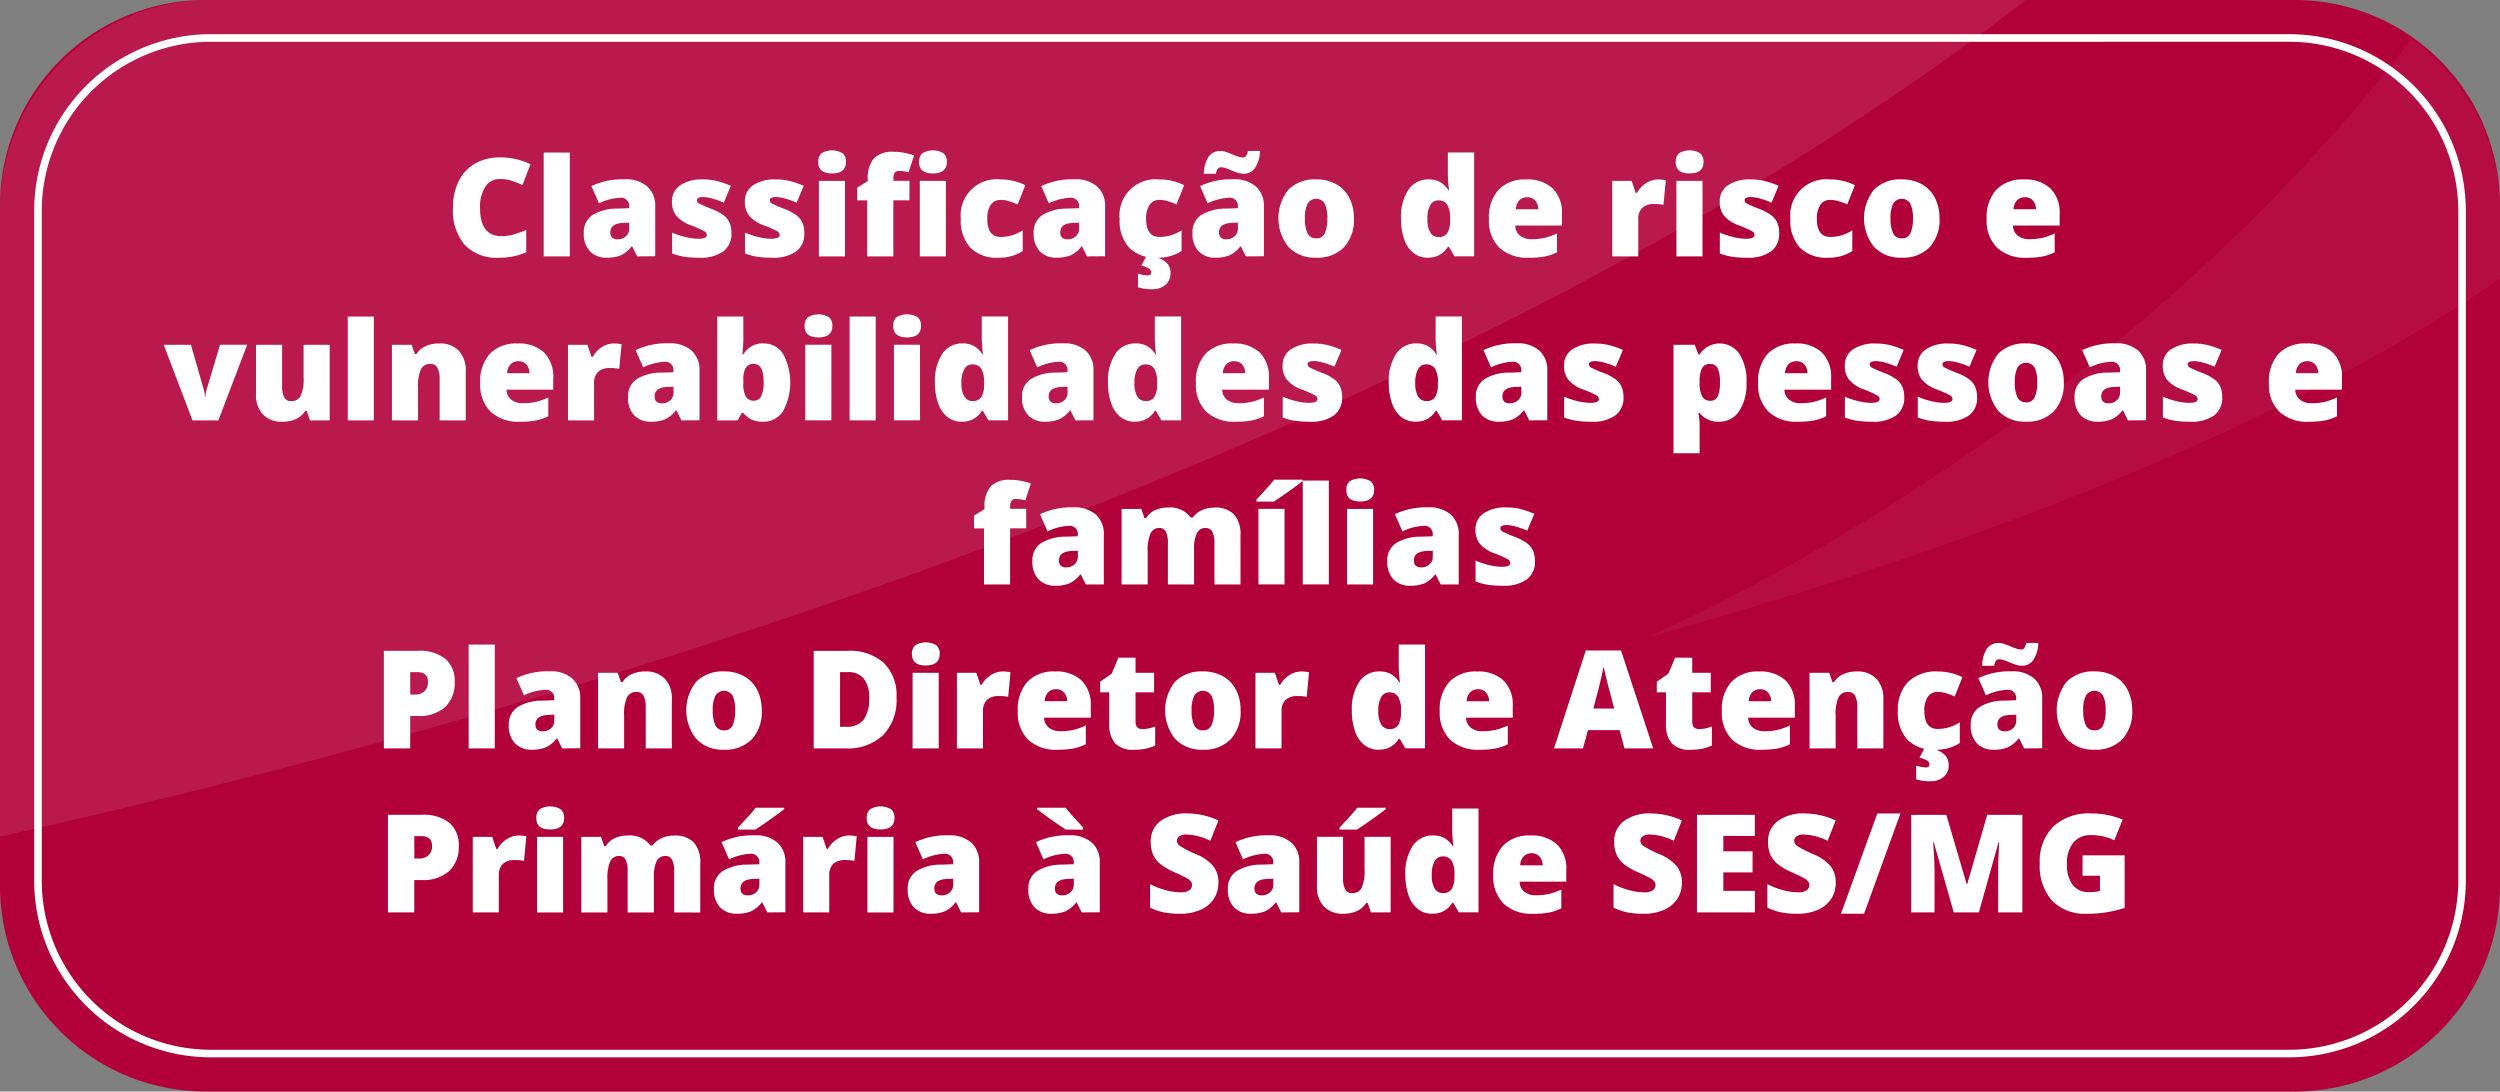 <svg xmlns="http://www.w3.org/2000/svg" xmlns:xlink="http://www.w3.org/1999/xlink" width="225" height="98.235" viewBox="0 0 225 98.235">
  <rect x="0" y="0" width="225" height="98.235" fill="#808080" stroke="none"/>
  <defs>
    <clipPath id="clip-path">
      <rect id="Retângulo_1947" data-name="Retângulo 1947" width="182.306" height="75.282" transform="translate(0 260.5)" fill="none"/>
    </clipPath>
    <clipPath id="clip-path-2">
      <rect id="Retângulo_1948" data-name="Retângulo 1948" width="76.879" height="53.881" transform="translate(148.121 264.022)" fill="none"/>
    </clipPath>
  </defs>
  <g id="Grupo_3130" data-name="Grupo 3130" transform="translate(-2144.486 1578.868)">
    <g id="Grupo_3129" data-name="Grupo 3129">
      <g id="Grupo_3128" data-name="Grupo 3128">
        <path id="Caminho_9556" data-name="Caminho 9556" d="M206.5,358.734H18.5A18.5,18.5,0,0,1,0,340.238V279a18.5,18.5,0,0,1,18.5-18.5H206.5A18.5,18.5,0,0,1,225,279v61.242a18.5,18.5,0,0,1-18.5,18.5" transform="translate(2144.486 -1839.367)" fill="#b2003b"/>
        <path id="Caminho_9557" data-name="Caminho 9557" d="M206.037,355.659H18.964A15.906,15.906,0,0,1,3.076,339.771V279.463a15.906,15.906,0,0,1,15.888-15.888H206.037a15.906,15.906,0,0,1,15.888,15.888v60.308a15.906,15.906,0,0,1-15.888,15.888m-187.073-91.4A15.222,15.222,0,0,0,3.759,279.463v60.308a15.222,15.222,0,0,0,15.205,15.205H206.037a15.222,15.222,0,0,0,15.205-15.205V279.463a15.222,15.222,0,0,0-15.205-15.205Z" transform="translate(2144.486 -1839.367)" fill="#fff"/>
        <g id="Grupo_3115" data-name="Grupo 3115" transform="translate(2144.486 -1839.367)" opacity="0.1">
          <g id="Grupo_3114" data-name="Grupo 3114">
            <g id="Grupo_3113" data-name="Grupo 3113" clip-path="url(#clip-path)">
              <path id="Caminho_9558" data-name="Caminho 9558" d="M18.964,260.5A18.964,18.964,0,0,0,0,279.464v56.318c37.573-8.311,125.744-31.422,182.307-75.282Z" fill="#fff"/>
            </g>
          </g>
        </g>
        <g id="Grupo_3118" data-name="Grupo 3118" transform="translate(2144.486 -1839.367)" opacity="0.05">
          <g id="Grupo_3117" data-name="Grupo 3117">
            <g id="Grupo_3116" data-name="Grupo 3116" clip-path="url(#clip-path-2)">
              <path id="Caminho_9559" data-name="Caminho 9559" d="M225,279.463a18.933,18.933,0,0,0-7.962-15.441c-28.1,36.782-68.917,53.881-68.917,53.881,40.755-11.291,64.045-23.467,76.879-32.319Z" fill="#fff"/>
            </g>
          </g>
        </g>
        <path id="Caminho_9560" data-name="Caminho 9560" d="M45,276.613a1.511,1.511,0,0,0-1.321.693,3.346,3.346,0,0,0-.475,1.913q0,2.537,1.929,2.535a3.956,3.956,0,0,0,1.129-.162,11.294,11.294,0,0,0,1.1-.391v2.007a6.083,6.083,0,0,1-2.486.486,3.933,3.933,0,0,1-3.048-1.153,4.756,4.756,0,0,1-1.06-3.334,5.345,5.345,0,0,1,.513-2.4,3.688,3.688,0,0,1,1.478-1.588,4.453,4.453,0,0,1,2.267-.555,6.249,6.249,0,0,1,2.721.618l-.726,1.869a8.251,8.251,0,0,0-.973-.385A3.41,3.41,0,0,0,45,276.613" transform="translate(2144.486 -1839.367)" fill="#fff"/>
        <rect id="Retângulo_1949" data-name="Retângulo 1949" width="2.349" height="9.346" transform="translate(2193.418 -1565.139)" fill="#fff"/>
        <path id="Caminho_9561" data-name="Caminho 9561" d="M57.347,283.574l-.451-.9h-.048a2.674,2.674,0,0,1-.967.8,3.2,3.2,0,0,1-1.273.216,2,2,0,0,1-1.514-.577,2.248,2.248,0,0,1-.552-1.621,1.846,1.846,0,0,1,.756-1.619,4.154,4.154,0,0,1,2.193-.6l1.135-.035v-.1a.738.738,0,0,0-.829-.84,4.933,4.933,0,0,0-1.891.5l-.679-1.549a6.515,6.515,0,0,1,3-.614,2.912,2.912,0,0,1,2.026.65,2.317,2.317,0,0,1,.718,1.813v4.463ZM55.6,282.037a1.054,1.054,0,0,0,.729-.271.9.9,0,0,0,.3-.7v-.528l-.541.023c-.772.03-1.159.313-1.159.854q0,.624.667.625" transform="translate(2144.486 -1839.367)" fill="#fff"/>
        <path id="Caminho_9562" data-name="Caminho 9562" d="M65.828,281.484a1.932,1.932,0,0,1-.745,1.651,3.516,3.516,0,0,1-2.138.559,9.137,9.137,0,0,1-1.315-.081,5.683,5.683,0,0,1-1.142-.3v-1.881a7.071,7.071,0,0,0,1.2.4,5.067,5.067,0,0,0,1.163.156c.508,0,.763-.115.763-.348a.394.394,0,0,0-.214-.322,9.619,9.619,0,0,0-1.24-.549,3.1,3.1,0,0,1-1.309-.874,1.983,1.983,0,0,1-.373-1.24,1.719,1.719,0,0,1,.733-1.478,3.5,3.5,0,0,1,2.072-.529,5.185,5.185,0,0,1,1.265.149,7.449,7.449,0,0,1,1.228.428l-.636,1.514a7.306,7.306,0,0,0-.992-.358,3.293,3.293,0,0,0-.852-.147q-.577,0-.577.283a.353.353,0,0,0,.2.3,11.02,11.02,0,0,0,1.162.5,4.415,4.415,0,0,1,1.066.576,1.714,1.714,0,0,1,.517.664,2.331,2.331,0,0,1,.165.928" transform="translate(2144.486 -1839.367)" fill="#fff"/>
        <path id="Caminho_9563" data-name="Caminho 9563" d="M72.387,281.484a1.932,1.932,0,0,1-.745,1.651,3.516,3.516,0,0,1-2.138.559,9.137,9.137,0,0,1-1.315-.081,5.683,5.683,0,0,1-1.142-.3v-1.881a7.071,7.071,0,0,0,1.2.4,5.067,5.067,0,0,0,1.163.156c.508,0,.763-.115.763-.348a.394.394,0,0,0-.214-.322,9.619,9.619,0,0,0-1.24-.549,3.1,3.1,0,0,1-1.309-.874,1.983,1.983,0,0,1-.373-1.24,1.719,1.719,0,0,1,.733-1.478,3.5,3.5,0,0,1,2.072-.529,5.185,5.185,0,0,1,1.265.149,7.45,7.45,0,0,1,1.228.428l-.636,1.514a7.306,7.306,0,0,0-.992-.358,3.293,3.293,0,0,0-.852-.147q-.577,0-.577.283a.353.353,0,0,0,.2.3,11.021,11.021,0,0,0,1.162.5,4.415,4.415,0,0,1,1.066.576,1.714,1.714,0,0,1,.517.664,2.331,2.331,0,0,1,.165.928" transform="translate(2144.486 -1839.367)" fill="#fff"/>
        <path id="Caminho_9564" data-name="Caminho 9564" d="M73.641,275.076a.991.991,0,0,1,.295-.787,1.861,1.861,0,0,1,1.9.006.982.982,0,0,1,.3.781q0,1.031-1.255,1.032t-1.244-1.032m2.41,8.5H73.7v-6.8h2.349Z" transform="translate(2144.486 -1839.367)" fill="#fff"/>
        <path id="Caminho_9565" data-name="Caminho 9565" d="M81.847,278.529H80.4v5.045H78.051v-5.045h-.9v-1.153l.949-.577v-.114a2.783,2.783,0,0,1,.55-1.934,2.314,2.314,0,0,1,1.763-.589,5.229,5.229,0,0,1,.886.072,7.371,7.371,0,0,1,.969.252l-.5,1.52a3.165,3.165,0,0,0-.847-.12.46.46,0,0,0-.394.165.918.918,0,0,0-.123.538v.18h1.449Zm.876-3.453a.991.991,0,0,1,.294-.787,1.862,1.862,0,0,1,1.9.006.982.982,0,0,1,.3.781q0,1.031-1.255,1.032t-1.244-1.032m2.409,8.5H82.783v-6.8h2.349Z" transform="translate(2144.486 -1839.367)" fill="#fff"/>
        <path id="Caminho_9566" data-name="Caminho 9566" d="M89.864,283.694a3.339,3.339,0,0,1-2.531-.9,3.6,3.6,0,0,1-.863-2.588,3.243,3.243,0,0,1,3.581-3.557,4.957,4.957,0,0,1,2.228.518l-.691,1.735a7.559,7.559,0,0,0-.787-.3,2.568,2.568,0,0,0-.75-.11,1.013,1.013,0,0,0-.883.444,2.159,2.159,0,0,0-.313,1.256q0,1.632,1.207,1.633a3.643,3.643,0,0,0,1.983-.6v1.868a3.857,3.857,0,0,1-2.181.6" transform="translate(2144.486 -1839.367)" fill="#fff"/>
        <path id="Caminho_9567" data-name="Caminho 9567" d="M97.835,283.574l-.451-.9h-.048a2.674,2.674,0,0,1-.967.8,3.2,3.2,0,0,1-1.273.216,2,2,0,0,1-1.514-.577,2.248,2.248,0,0,1-.552-1.621,1.846,1.846,0,0,1,.756-1.619,4.154,4.154,0,0,1,2.193-.6l1.135-.035v-.1a.738.738,0,0,0-.829-.84,4.933,4.933,0,0,0-1.891.5l-.679-1.549a6.515,6.515,0,0,1,3-.614,2.912,2.912,0,0,1,2.026.65,2.317,2.317,0,0,1,.718,1.813v4.463Zm-1.742-1.537a1.054,1.054,0,0,0,.729-.271.9.9,0,0,0,.3-.7v-.528l-.541.023c-.772.03-1.159.313-1.159.854q0,.624.667.625" transform="translate(2144.486 -1839.367)" fill="#fff"/>
        <path id="Caminho_9568" data-name="Caminho 9568" d="M104.159,283.694a3.336,3.336,0,0,1-2.531-.9,3.6,3.6,0,0,1-.862-2.588,3.242,3.242,0,0,1,3.58-3.556,4.957,4.957,0,0,1,2.228.517l-.691,1.735a7.526,7.526,0,0,0-.786-.3,2.537,2.537,0,0,0-.751-.111,1.014,1.014,0,0,0-.883.445,2.153,2.153,0,0,0-.312,1.255q0,1.632,1.207,1.633a3.649,3.649,0,0,0,1.982-.6v1.868a3.862,3.862,0,0,1-2.181.6m1.184,1.394a1.322,1.322,0,0,1-.451,1.048,1.746,1.746,0,0,1-1.195.393,3.78,3.78,0,0,1-1.279-.173v-1.232a2.868,2.868,0,0,0,.883.162q.312,0,.312-.282a.427.427,0,0,0-.247-.352,2.117,2.117,0,0,0-.642-.243l.432-.835h1.22l-.054.174a1.73,1.73,0,0,1,.8.557,1.332,1.332,0,0,1,.223.783" transform="translate(2144.486 -1839.367)" fill="#fff"/>
        <path id="Caminho_9569" data-name="Caminho 9569" d="M112.129,283.574l-.451-.9h-.048a2.674,2.674,0,0,1-.967.8,3.2,3.2,0,0,1-1.273.216,2,2,0,0,1-1.514-.577,2.248,2.248,0,0,1-.552-1.621,1.846,1.846,0,0,1,.756-1.619,4.154,4.154,0,0,1,2.193-.6l1.135-.035v-.1a.738.738,0,0,0-.829-.84,4.933,4.933,0,0,0-1.891.5l-.679-1.549a6.515,6.515,0,0,1,3-.614,2.912,2.912,0,0,1,2.026.65,2.317,2.317,0,0,1,.718,1.813v4.463Zm-.2-7.441a1.757,1.757,0,0,1-.544-.09q-.273-.092-.538-.2c-.176-.073-.347-.138-.513-.2a1.394,1.394,0,0,0-.471-.089c-.217,0-.361.2-.433.587h-1.081a2.961,2.961,0,0,1,.433-1.552,1.254,1.254,0,0,1,1.081-.5,1.481,1.481,0,0,1,.486.091c.172.059.347.126.522.2s.351.138.523.2a1.478,1.478,0,0,0,.486.09.32.32,0,0,0,.277-.15,1.181,1.181,0,0,0,.156-.439H113.4a2.942,2.942,0,0,1-.446,1.529,1.205,1.205,0,0,1-1.032.526m-1.538,5.9a1.054,1.054,0,0,0,.729-.271.9.9,0,0,0,.3-.7v-.528l-.541.023c-.772.03-1.159.313-1.159.854q0,.624.667.625" transform="translate(2144.486 -1839.367)" fill="#fff"/>
        <path id="Caminho_9570" data-name="Caminho 9570" d="M121.853,280.156a3.606,3.606,0,0,1-.9,2.6,3.323,3.323,0,0,1-2.514.934,3.257,3.257,0,0,1-2.466-.955,4.134,4.134,0,0,1-.017-5.169,3.359,3.359,0,0,1,2.519-.922,3.589,3.589,0,0,1,1.772.428,2.9,2.9,0,0,1,1.186,1.222,3.932,3.932,0,0,1,.417,1.858m-4.408,0a3.029,3.029,0,0,0,.234,1.337.816.816,0,0,0,.787.46.792.792,0,0,0,.772-.46,3.151,3.151,0,0,0,.225-1.337,2.979,2.979,0,0,0-.228-1.314.9.9,0,0,0-1.556,0,2.905,2.905,0,0,0-.234,1.318" transform="translate(2144.486 -1839.367)" fill="#fff"/>
        <path id="Caminho_9571" data-name="Caminho 9571" d="M128.5,283.694a2.023,2.023,0,0,1-1.269-.415,2.61,2.61,0,0,1-.841-1.218,5.4,5.4,0,0,1-.3-1.88,4.417,4.417,0,0,1,.667-2.6,2.126,2.126,0,0,1,1.832-.937,2.1,2.1,0,0,1,1,.228,2.2,2.2,0,0,1,.783.77h.049a11.32,11.32,0,0,1-.114-1.6v-1.82h2.366v9.345H130.9l-.5-.859h-.09a1.992,1.992,0,0,1-1.809.979m.962-1.856a.873.873,0,0,0,.795-.354,2.147,2.147,0,0,0,.25-1.093V280.2a2.382,2.382,0,0,0-.259-1.283.909.909,0,0,0-.81-.381.793.793,0,0,0-.718.436,2.475,2.475,0,0,0-.255,1.24,2.3,2.3,0,0,0,.258,1.207.821.821,0,0,0,.739.414" transform="translate(2144.486 -1839.367)" fill="#fff"/>
        <path id="Caminho_9572" data-name="Caminho 9572" d="M137.584,283.694a3.658,3.658,0,0,1-2.64-.9,3.406,3.406,0,0,1-.94-2.574,3.708,3.708,0,0,1,.871-2.647,3.26,3.26,0,0,1,2.486-.922,3.3,3.3,0,0,1,2.376.8,3.045,3.045,0,0,1,.838,2.309V280.8h-4.2a1.159,1.159,0,0,0,.417.9,1.635,1.635,0,0,0,1.072.324,5.245,5.245,0,0,0,1.138-.116,5.7,5.7,0,0,0,1.127-.4V283.2a4.1,4.1,0,0,1-1.142.391,7.909,7.909,0,0,1-1.4.108m-.139-5.448a.976.976,0,0,0-.693.262,1.226,1.226,0,0,0-.328.82h2.018a1.172,1.172,0,0,0-.279-.787.922.922,0,0,0-.718-.295" transform="translate(2144.486 -1839.367)" fill="#fff"/>
        <path id="Caminho_9573" data-name="Caminho 9573" d="M149.206,276.648a3.394,3.394,0,0,1,.582.049l.133.023-.21,2.217a3.411,3.411,0,0,0-.8-.072,1.52,1.52,0,0,0-1.117.351,1.377,1.377,0,0,0-.349,1.012v3.346H145.1v-6.8h1.748l.366,1.087h.114a2.368,2.368,0,0,1,.819-.874,1.962,1.962,0,0,1,1.061-.334" transform="translate(2144.486 -1839.367)" fill="#fff"/>
        <path id="Caminho_9574" data-name="Caminho 9574" d="M150.821,275.076a.991.991,0,0,1,.295-.787,1.859,1.859,0,0,1,1.9.006.979.979,0,0,1,.3.781q0,1.031-1.256,1.032t-1.243-1.032m2.409,8.5h-2.349v-6.8h2.349Z" transform="translate(2144.486 -1839.367)" fill="#fff"/>
        <path id="Caminho_9575" data-name="Caminho 9575" d="M160.125,281.484a1.932,1.932,0,0,1-.745,1.651,3.516,3.516,0,0,1-2.138.559,9.137,9.137,0,0,1-1.315-.081,5.682,5.682,0,0,1-1.142-.3v-1.881a7.07,7.07,0,0,0,1.2.4,5.067,5.067,0,0,0,1.163.156c.508,0,.763-.115.763-.348a.394.394,0,0,0-.214-.322,9.62,9.62,0,0,0-1.24-.549,3.1,3.1,0,0,1-1.309-.874,1.983,1.983,0,0,1-.373-1.24,1.719,1.719,0,0,1,.733-1.478,3.5,3.5,0,0,1,2.072-.529,5.185,5.185,0,0,1,1.265.149,7.45,7.45,0,0,1,1.228.428l-.636,1.514a7.306,7.306,0,0,0-.992-.358,3.293,3.293,0,0,0-.852-.147q-.578,0-.577.283a.353.353,0,0,0,.2.3,11.021,11.021,0,0,0,1.162.5,4.415,4.415,0,0,1,1.066.576,1.714,1.714,0,0,1,.517.664,2.331,2.331,0,0,1,.165.928" transform="translate(2144.486 -1839.367)" fill="#fff"/>
        <path id="Caminho_9576" data-name="Caminho 9576" d="M164.527,283.694a3.339,3.339,0,0,1-2.531-.9,3.6,3.6,0,0,1-.863-2.588,3.243,3.243,0,0,1,3.581-3.557,4.958,4.958,0,0,1,2.228.518l-.691,1.735a7.56,7.56,0,0,0-.787-.3,2.568,2.568,0,0,0-.75-.11,1.013,1.013,0,0,0-.883.444,2.159,2.159,0,0,0-.313,1.256q0,1.632,1.207,1.633a3.643,3.643,0,0,0,1.983-.6v1.868a3.857,3.857,0,0,1-2.181.6" transform="translate(2144.486 -1839.367)" fill="#fff"/>
        <path id="Caminho_9577" data-name="Caminho 9577" d="M174.557,280.156a3.606,3.606,0,0,1-.9,2.6,3.323,3.323,0,0,1-2.514.934,3.257,3.257,0,0,1-2.466-.955,4.134,4.134,0,0,1-.017-5.169,3.359,3.359,0,0,1,2.519-.922,3.589,3.589,0,0,1,1.772.428,2.9,2.9,0,0,1,1.186,1.222,3.932,3.932,0,0,1,.417,1.858m-4.408,0a3.029,3.029,0,0,0,.234,1.337.816.816,0,0,0,.787.46.792.792,0,0,0,.772-.46,3.151,3.151,0,0,0,.225-1.337,2.978,2.978,0,0,0-.228-1.314.9.9,0,0,0-1.556,0,2.905,2.905,0,0,0-.234,1.318" transform="translate(2144.486 -1839.367)" fill="#fff"/>
        <path id="Caminho_9578" data-name="Caminho 9578" d="M182.378,283.694a3.658,3.658,0,0,1-2.64-.9,3.406,3.406,0,0,1-.94-2.574,3.708,3.708,0,0,1,.871-2.647,3.26,3.26,0,0,1,2.486-.922,3.3,3.3,0,0,1,2.376.8,3.046,3.046,0,0,1,.838,2.309V280.8h-4.2a1.159,1.159,0,0,0,.417.9,1.635,1.635,0,0,0,1.072.324,5.245,5.245,0,0,0,1.138-.116,5.7,5.7,0,0,0,1.127-.4V283.2a4.1,4.1,0,0,1-1.142.391,7.91,7.91,0,0,1-1.4.108m-.139-5.448a.976.976,0,0,0-.693.262,1.226,1.226,0,0,0-.328.82h2.018a1.172,1.172,0,0,0-.279-.787.922.922,0,0,0-.718-.295" transform="translate(2144.486 -1839.367)" fill="#fff"/>
        <path id="Caminho_9579" data-name="Caminho 9579" d="M17.328,298.335l-2.595-6.806h2.45l1.154,4.026c0,.019.012.052.024.1s.024.106.035.171.024.136.034.21a1.754,1.754,0,0,1,.015.207h.042a2.418,2.418,0,0,1,.108-.678l1.208-4.037h2.444l-2.595,6.806Z" transform="translate(2144.486 -1839.367)" fill="#fff"/>
        <path id="Caminho_9580" data-name="Caminho 9580" d="M27.9,298.335l-.294-.847h-.138a1.908,1.908,0,0,1-.82.718,2.858,2.858,0,0,1-1.234.249,2.306,2.306,0,0,1-1.748-.652,2.552,2.552,0,0,1-.624-1.84v-4.434h2.348v3.719a2.138,2.138,0,0,0,.189,1.009.658.658,0,0,0,.622.343.905.905,0,0,0,.864-.479,3.615,3.615,0,0,0,.259-1.612v-2.98h2.348v6.806Z" transform="translate(2144.486 -1839.367)" fill="#fff"/>
        <rect id="Retângulo_1950" data-name="Retângulo 1950" width="2.348" height="9.346" transform="translate(2175.784 -1550.378)" fill="#fff"/>
        <path id="Caminho_9581" data-name="Caminho 9581" d="M39.569,298.335v-3.712a2.127,2.127,0,0,0-.195-1.023.668.668,0,0,0-.628-.346.909.909,0,0,0-.86.475,3.61,3.61,0,0,0-.263,1.627v2.979H35.274v-6.806h1.772l.294.842h.138a1.869,1.869,0,0,1,.832-.721,2.946,2.946,0,0,1,1.223-.24,2.323,2.323,0,0,1,1.757.654,2.559,2.559,0,0,1,.627,1.844v4.427Z" transform="translate(2144.486 -1839.367)" fill="#fff"/>
        <path id="Caminho_9582" data-name="Caminho 9582" d="M46.8,298.455a3.65,3.65,0,0,1-2.64-.9,3.4,3.4,0,0,1-.94-2.573,3.7,3.7,0,0,1,.871-2.646,3.253,3.253,0,0,1,2.486-.922,3.308,3.308,0,0,1,2.376.8,3.049,3.049,0,0,1,.838,2.311v1.045h-4.2a1.159,1.159,0,0,0,.417.894,1.629,1.629,0,0,0,1.072.324,5.181,5.181,0,0,0,1.138-.117,5.747,5.747,0,0,0,1.127-.4v1.687a4.166,4.166,0,0,1-1.142.391,8.012,8.012,0,0,1-1.405.107m-.139-5.447a.975.975,0,0,0-.693.261,1.23,1.23,0,0,0-.328.819h2.018a1.169,1.169,0,0,0-.279-.786.922.922,0,0,0-.718-.294" transform="translate(2144.486 -1839.367)" fill="#fff"/>
        <path id="Caminho_9583" data-name="Caminho 9583" d="M55.227,291.41a3.393,3.393,0,0,1,.582.048l.133.024-.21,2.216a3.467,3.467,0,0,0-.8-.072,1.52,1.52,0,0,0-1.117.351,1.377,1.377,0,0,0-.349,1.013v3.345H51.119v-6.806h1.748l.366,1.088h.114a2.36,2.36,0,0,1,.819-.874,1.969,1.969,0,0,1,1.061-.333" transform="translate(2144.486 -1839.367)" fill="#fff"/>
        <path id="Caminho_9584" data-name="Caminho 9584" d="M61.33,298.335l-.451-.9h-.048a2.664,2.664,0,0,1-.967.8,3.177,3.177,0,0,1-1.273.217,2,2,0,0,1-1.514-.576,2.254,2.254,0,0,1-.552-1.622,1.842,1.842,0,0,1,.756-1.618,4.117,4.117,0,0,1,2.193-.6L60.609,294v-.1a.738.738,0,0,0-.829-.84,4.951,4.951,0,0,0-1.891.5l-.679-1.549a6.515,6.515,0,0,1,3-.613,2.912,2.912,0,0,1,2.026.649,2.316,2.316,0,0,1,.718,1.814v4.462ZM59.588,296.8a1.058,1.058,0,0,0,.729-.27.9.9,0,0,0,.3-.7V295.3l-.541.024q-1.158.042-1.159.853c0,.417.223.624.667.624" transform="translate(2144.486 -1839.367)" fill="#fff"/>
        <path id="Caminho_9585" data-name="Caminho 9585" d="M68.711,291.41a2.045,2.045,0,0,1,1.763.931,5.446,5.446,0,0,1-.006,5.175,2.109,2.109,0,0,1-1.829.939,2.543,2.543,0,0,1-.673-.081,2.013,2.013,0,0,1-.525-.225,2.728,2.728,0,0,1-.538-.481h-.144l-.373.667H64.555v-9.346H66.9V291.1q0,.378-.084,1.3H66.9a2.008,2.008,0,0,1,1.808-1m-.859,1.844a.8.8,0,0,0-.721.342,1.982,1.982,0,0,0-.228,1.076V295a2.347,2.347,0,0,0,.228,1.2.813.813,0,0,0,.745.364.693.693,0,0,0,.637-.423,2.759,2.759,0,0,0,.222-1.246q0-1.64-.883-1.64" transform="translate(2144.486 -1839.367)" fill="#fff"/>
        <path id="Caminho_9586" data-name="Caminho 9586" d="M72.417,289.836a.99.99,0,0,1,.295-.787,1.868,1.868,0,0,1,1.9,0,.99.99,0,0,1,.3.782q0,1.033-1.256,1.033t-1.243-1.033m2.409,8.5H72.477v-6.806h2.349Z" transform="translate(2144.486 -1839.367)" fill="#fff"/>
        <rect id="Retângulo_1951" data-name="Retângulo 1951" width="2.348" height="9.346" transform="translate(2220.951 -1550.378)" fill="#fff"/>
        <path id="Caminho_9587" data-name="Caminho 9587" d="M80.393,289.836a.993.993,0,0,1,.294-.787,1.872,1.872,0,0,1,1.905,0,.989.989,0,0,1,.3.782q0,1.033-1.254,1.033t-1.244-1.033m2.409,8.5H80.453v-6.806H82.8Z" transform="translate(2144.486 -1839.367)" fill="#fff"/>
        <path id="Caminho_9588" data-name="Caminho 9588" d="M86.555,298.454a2.037,2.037,0,0,1-1.27-.414,2.628,2.628,0,0,1-.841-1.219,5.4,5.4,0,0,1-.3-1.88,4.413,4.413,0,0,1,.666-2.6,2.129,2.129,0,0,1,1.832-.936,2.1,2.1,0,0,1,1,.228,2.2,2.2,0,0,1,.784.768h.048a11.29,11.29,0,0,1-.114-1.6v-1.819h2.366v9.345H88.957l-.5-.858h-.09a1.991,1.991,0,0,1-1.808.978m.961-1.855a.879.879,0,0,0,.8-.355,2.133,2.133,0,0,0,.249-1.092v-.188a2.378,2.378,0,0,0-.258-1.281.909.909,0,0,0-.811-.382.8.8,0,0,0-.718.436,2.477,2.477,0,0,0-.255,1.24,2.294,2.294,0,0,0,.259,1.207.822.822,0,0,0,.738.415" transform="translate(2144.486 -1839.367)" fill="#fff"/>
        <path id="Caminho_9589" data-name="Caminho 9589" d="M96.79,298.335l-.45-.9h-.048a2.658,2.658,0,0,1-.968.8,3.172,3.172,0,0,1-1.272.217,2,2,0,0,1-1.514-.576,2.249,2.249,0,0,1-.552-1.622,1.84,1.84,0,0,1,.756-1.618,4.115,4.115,0,0,1,2.193-.6L96.07,294v-.1a.738.738,0,0,0-.83-.84,4.956,4.956,0,0,0-1.891.5l-.679-1.549a6.521,6.521,0,0,1,3-.613,2.914,2.914,0,0,1,2.027.649,2.316,2.316,0,0,1,.718,1.814v4.462ZM95.049,296.8a1.058,1.058,0,0,0,.729-.27.894.894,0,0,0,.3-.7V295.3l-.54.024q-1.158.042-1.159.853c0,.417.222.624.667.624" transform="translate(2144.486 -1839.367)" fill="#fff"/>
        <path id="Caminho_9590" data-name="Caminho 9590" d="M102.13,298.454a2.037,2.037,0,0,1-1.27-.414,2.628,2.628,0,0,1-.841-1.219,5.4,5.4,0,0,1-.3-1.88,4.413,4.413,0,0,1,.666-2.6,2.129,2.129,0,0,1,1.832-.936,2.1,2.1,0,0,1,1,.228,2.2,2.2,0,0,1,.784.768h.048a11.289,11.289,0,0,1-.114-1.6v-1.819H106.3v9.345h-1.772l-.5-.858h-.09a1.991,1.991,0,0,1-1.808.978m.961-1.855a.879.879,0,0,0,.8-.355,2.133,2.133,0,0,0,.249-1.092v-.188a2.378,2.378,0,0,0-.258-1.281.909.909,0,0,0-.811-.382.8.8,0,0,0-.718.436,2.477,2.477,0,0,0-.255,1.24,2.294,2.294,0,0,0,.259,1.207.822.822,0,0,0,.738.415" transform="translate(2144.486 -1839.367)" fill="#fff"/>
        <path id="Caminho_9591" data-name="Caminho 9591" d="M111.211,298.455a3.653,3.653,0,0,1-2.64-.9,3.4,3.4,0,0,1-.939-2.573,3.708,3.708,0,0,1,.87-2.646,3.257,3.257,0,0,1,2.487-.922,3.307,3.307,0,0,1,2.375.8,3.049,3.049,0,0,1,.838,2.311v1.045H110a1.159,1.159,0,0,0,.418.894,1.626,1.626,0,0,0,1.071.324,5.19,5.19,0,0,0,1.139-.117,5.74,5.74,0,0,0,1.126-.4v1.687a4.155,4.155,0,0,1-1.142.391,8,8,0,0,1-1.4.107m-.138-5.447a.978.978,0,0,0-.694.261,1.23,1.23,0,0,0-.327.819h2.018a1.169,1.169,0,0,0-.279-.786.925.925,0,0,0-.718-.294" transform="translate(2144.486 -1839.367)" fill="#fff"/>
        <path id="Caminho_9592" data-name="Caminho 9592" d="M120.785,296.244a1.935,1.935,0,0,1-.745,1.652,3.509,3.509,0,0,1-2.138.559,9.28,9.28,0,0,1-1.315-.081,5.554,5.554,0,0,1-1.142-.3V296.2a7.159,7.159,0,0,0,1.2.4,5.124,5.124,0,0,0,1.163.156c.508,0,.763-.117.763-.35a.393.393,0,0,0-.214-.32,9.719,9.719,0,0,0-1.24-.55,3.108,3.108,0,0,1-1.309-.874,1.986,1.986,0,0,1-.373-1.24,1.72,1.72,0,0,1,.733-1.478,3.5,3.5,0,0,1,2.072-.528,5.236,5.236,0,0,1,1.265.147,7.649,7.649,0,0,1,1.228.429L120.1,293.5a7.048,7.048,0,0,0-.992-.358,3.33,3.33,0,0,0-.852-.146q-.578,0-.577.281a.352.352,0,0,0,.2.3,10.877,10.877,0,0,0,1.162.5,4.483,4.483,0,0,1,1.066.577,1.726,1.726,0,0,1,.517.663,2.341,2.341,0,0,1,.165.928" transform="translate(2144.486 -1839.367)" fill="#fff"/>
        <path id="Caminho_9593" data-name="Caminho 9593" d="M127.4,298.454a2.034,2.034,0,0,1-1.269-.414,2.628,2.628,0,0,1-.841-1.219,5.4,5.4,0,0,1-.3-1.88,4.413,4.413,0,0,1,.667-2.6,2.127,2.127,0,0,1,1.832-.936,2.1,2.1,0,0,1,1,.228,2.2,2.2,0,0,1,.783.768h.049a11.289,11.289,0,0,1-.114-1.6v-1.819h2.366v9.345H129.8l-.5-.858h-.09a1.993,1.993,0,0,1-1.809.978m.962-1.855a.876.876,0,0,0,.8-.355,2.142,2.142,0,0,0,.25-1.092v-.188a2.377,2.377,0,0,0-.259-1.281.907.907,0,0,0-.81-.382.794.794,0,0,0-.718.436,2.477,2.477,0,0,0-.255,1.24,2.3,2.3,0,0,0,.258,1.207.822.822,0,0,0,.739.415" transform="translate(2144.486 -1839.367)" fill="#fff"/>
        <path id="Caminho_9594" data-name="Caminho 9594" d="M137.632,298.335l-.451-.9h-.048a2.664,2.664,0,0,1-.967.8,3.174,3.174,0,0,1-1.273.217,2,2,0,0,1-1.513-.576,2.25,2.25,0,0,1-.553-1.622,1.842,1.842,0,0,1,.756-1.618,4.12,4.12,0,0,1,2.193-.6l1.135-.037v-.1a.738.738,0,0,0-.829-.84,4.952,4.952,0,0,0-1.891.5l-.679-1.549a6.517,6.517,0,0,1,3-.613,2.911,2.911,0,0,1,2.025.649,2.316,2.316,0,0,1,.718,1.814v4.462Zm-1.741-1.538a1.057,1.057,0,0,0,.728-.27.9.9,0,0,0,.3-.7V295.3l-.541.024q-1.158.042-1.159.853c0,.417.224.624.668.624" transform="translate(2144.486 -1839.367)" fill="#fff"/>
        <path id="Caminho_9595" data-name="Caminho 9595" d="M146.113,296.244a1.935,1.935,0,0,1-.745,1.652,3.509,3.509,0,0,1-2.138.559,9.28,9.28,0,0,1-1.315-.081,5.554,5.554,0,0,1-1.142-.3V296.2a7.159,7.159,0,0,0,1.2.4,5.124,5.124,0,0,0,1.163.156c.508,0,.763-.117.763-.35a.393.393,0,0,0-.214-.32,9.718,9.718,0,0,0-1.24-.55,3.108,3.108,0,0,1-1.309-.874,1.985,1.985,0,0,1-.373-1.24,1.72,1.72,0,0,1,.733-1.478,3.5,3.5,0,0,1,2.072-.528,5.236,5.236,0,0,1,1.265.147,7.649,7.649,0,0,1,1.228.429l-.636,1.514a7.048,7.048,0,0,0-.992-.358,3.33,3.33,0,0,0-.852-.146q-.577,0-.577.281a.352.352,0,0,0,.2.3,10.876,10.876,0,0,0,1.162.5,4.483,4.483,0,0,1,1.066.577,1.726,1.726,0,0,1,.517.663,2.341,2.341,0,0,1,.165.928" transform="translate(2144.486 -1839.367)" fill="#fff"/>
        <path id="Caminho_9596" data-name="Caminho 9596" d="M154.7,298.455a2.125,2.125,0,0,1-1.736-.787h-.108a8.673,8.673,0,0,1,.108.889v2.733h-2.348v-9.761h1.909l.331.866h.108a2.148,2.148,0,0,1,3.58-.048,4.482,4.482,0,0,1,.642,2.571,4.422,4.422,0,0,1-.669,2.592,2.114,2.114,0,0,1-1.817.945m-.787-5.2a.759.759,0,0,0-.724.369,2.433,2.433,0,0,0-.225,1.1v.186a2.579,2.579,0,0,0,.234,1.268.8.8,0,0,0,.739.39.689.689,0,0,0,.655-.387,2.952,2.952,0,0,0,.2-1.282,2.858,2.858,0,0,0-.2-1.259.71.71,0,0,0-.679-.381" transform="translate(2144.486 -1839.367)" fill="#fff"/>
        <path id="Caminho_9597" data-name="Caminho 9597" d="M161.808,298.455a3.65,3.65,0,0,1-2.64-.9,3.4,3.4,0,0,1-.94-2.573,3.7,3.7,0,0,1,.871-2.646,3.253,3.253,0,0,1,2.486-.922,3.308,3.308,0,0,1,2.376.8,3.049,3.049,0,0,1,.838,2.311v1.045h-4.2a1.159,1.159,0,0,0,.417.894,1.629,1.629,0,0,0,1.072.324,5.181,5.181,0,0,0,1.138-.117,5.746,5.746,0,0,0,1.127-.4v1.687a4.166,4.166,0,0,1-1.142.391,8.011,8.011,0,0,1-1.4.107m-.139-5.447a.976.976,0,0,0-.693.261,1.23,1.23,0,0,0-.328.819h2.018a1.169,1.169,0,0,0-.279-.786.922.922,0,0,0-.718-.294" transform="translate(2144.486 -1839.367)" fill="#fff"/>
        <path id="Caminho_9598" data-name="Caminho 9598" d="M171.382,296.244a1.937,1.937,0,0,1-.745,1.652,3.512,3.512,0,0,1-2.139.559,9.275,9.275,0,0,1-1.314-.081,5.537,5.537,0,0,1-1.142-.3V296.2a7.158,7.158,0,0,0,1.2.4,5.116,5.116,0,0,0,1.163.156q.762,0,.762-.35a.394.394,0,0,0-.213-.32,9.792,9.792,0,0,0-1.24-.55,3.1,3.1,0,0,1-1.309-.874,1.986,1.986,0,0,1-.373-1.24,1.72,1.72,0,0,1,.733-1.478,3.5,3.5,0,0,1,2.072-.528,5.228,5.228,0,0,1,1.264.147,7.615,7.615,0,0,1,1.228.429l-.636,1.514a7.047,7.047,0,0,0-.992-.358,3.316,3.316,0,0,0-.852-.146q-.576,0-.576.281a.35.35,0,0,0,.2.3,10.776,10.776,0,0,0,1.162.5,4.483,4.483,0,0,1,1.066.577,1.723,1.723,0,0,1,.516.663,2.34,2.34,0,0,1,.166.928" transform="translate(2144.486 -1839.367)" fill="#fff"/>
        <path id="Caminho_9599" data-name="Caminho 9599" d="M177.94,296.244a1.937,1.937,0,0,1-.745,1.652,3.512,3.512,0,0,1-2.139.559,9.275,9.275,0,0,1-1.314-.081,5.537,5.537,0,0,1-1.142-.3V296.2a7.158,7.158,0,0,0,1.2.4,5.116,5.116,0,0,0,1.163.156q.762,0,.762-.35a.394.394,0,0,0-.213-.32,9.792,9.792,0,0,0-1.24-.55,3.1,3.1,0,0,1-1.309-.874,1.986,1.986,0,0,1-.373-1.24,1.72,1.72,0,0,1,.733-1.478,3.5,3.5,0,0,1,2.072-.528,5.228,5.228,0,0,1,1.264.147,7.615,7.615,0,0,1,1.228.429l-.636,1.514a7.047,7.047,0,0,0-.992-.358A3.316,3.316,0,0,0,175.4,293q-.576,0-.576.281a.35.35,0,0,0,.2.3,10.776,10.776,0,0,0,1.162.5,4.483,4.483,0,0,1,1.066.577,1.723,1.723,0,0,1,.516.663,2.34,2.34,0,0,1,.166.928" transform="translate(2144.486 -1839.367)" fill="#fff"/>
        <path id="Caminho_9600" data-name="Caminho 9600" d="M185.742,294.918a3.608,3.608,0,0,1-.9,2.6,3.326,3.326,0,0,1-2.514.933,3.255,3.255,0,0,1-2.465-.955,4.134,4.134,0,0,1-.018-5.168,3.352,3.352,0,0,1,2.519-.922,3.6,3.6,0,0,1,1.773.426,2.913,2.913,0,0,1,1.185,1.223,3.939,3.939,0,0,1,.418,1.859m-4.409,0a3.027,3.027,0,0,0,.234,1.336.814.814,0,0,0,.787.459.789.789,0,0,0,.772-.459,3.131,3.131,0,0,0,.226-1.336,2.972,2.972,0,0,0-.229-1.316.9.9,0,0,0-1.556,0,2.9,2.9,0,0,0-.234,1.318" transform="translate(2144.486 -1839.367)" fill="#fff"/>
        <path id="Caminho_9601" data-name="Caminho 9601" d="M191.519,298.335l-.451-.9h-.047a2.664,2.664,0,0,1-.967.8,3.187,3.187,0,0,1-1.273.217,2,2,0,0,1-1.514-.576,2.25,2.25,0,0,1-.553-1.622,1.842,1.842,0,0,1,.756-1.618,4.124,4.124,0,0,1,2.194-.6L190.8,294v-.1a.738.738,0,0,0-.828-.84,4.947,4.947,0,0,0-1.892.5l-.68-1.549a6.526,6.526,0,0,1,3-.613,2.914,2.914,0,0,1,2.027.649,2.316,2.316,0,0,1,.717,1.814v4.462Zm-1.742-1.538a1.061,1.061,0,0,0,.73-.27.9.9,0,0,0,.3-.7V295.3l-.541.024q-1.156.042-1.158.853c0,.417.223.624.666.624" transform="translate(2144.486 -1839.367)" fill="#fff"/>
        <path id="Caminho_9602" data-name="Caminho 9602" d="M200,296.244a1.935,1.935,0,0,1-.745,1.652,3.509,3.509,0,0,1-2.138.559,9.28,9.28,0,0,1-1.315-.081,5.537,5.537,0,0,1-1.142-.3V296.2a7.158,7.158,0,0,0,1.2.4,5.123,5.123,0,0,0,1.163.156q.762,0,.762-.35a.391.391,0,0,0-.213-.32,9.793,9.793,0,0,0-1.24-.55,3.1,3.1,0,0,1-1.309-.874,1.986,1.986,0,0,1-.373-1.24,1.72,1.72,0,0,1,.733-1.478,3.5,3.5,0,0,1,2.072-.528,5.242,5.242,0,0,1,1.265.147,7.606,7.606,0,0,1,1.227.429l-.635,1.514a7.094,7.094,0,0,0-.992-.358,3.329,3.329,0,0,0-.853-.146q-.576,0-.576.281a.351.351,0,0,0,.2.3,10.776,10.776,0,0,0,1.162.5,4.483,4.483,0,0,1,1.066.577,1.726,1.726,0,0,1,.517.663,2.359,2.359,0,0,1,.165.928" transform="translate(2144.486 -1839.367)" fill="#fff"/>
        <path id="Caminho_9603" data-name="Caminho 9603" d="M207.784,298.455a3.654,3.654,0,0,1-2.641-.9,3.4,3.4,0,0,1-.939-2.573,3.7,3.7,0,0,1,.871-2.646,3.253,3.253,0,0,1,2.486-.922,3.305,3.305,0,0,1,2.375.8,3.049,3.049,0,0,1,.838,2.311v1.045h-4.2a1.163,1.163,0,0,0,.418.894,1.627,1.627,0,0,0,1.072.324,5.187,5.187,0,0,0,1.138-.117,5.717,5.717,0,0,0,1.126-.4v1.687a4.148,4.148,0,0,1-1.141.391,8.011,8.011,0,0,1-1.4.107m-.139-5.447a.974.974,0,0,0-.693.261,1.225,1.225,0,0,0-.328.819h2.018a1.169,1.169,0,0,0-.279-.786.922.922,0,0,0-.718-.294" transform="translate(2144.486 -1839.367)" fill="#fff"/>
        <path id="Caminho_9604" data-name="Caminho 9604" d="M92.357,308.051H90.909V313.1H88.561v-5.045h-.9V306.9l.949-.577v-.114a2.783,2.783,0,0,1,.55-1.934,2.313,2.313,0,0,1,1.762-.589,5.211,5.211,0,0,1,.886.072,7.342,7.342,0,0,1,.97.252l-.5,1.52a3.114,3.114,0,0,0-.847-.12.461.461,0,0,0-.393.164.924.924,0,0,0-.123.539v.18h1.448Z" transform="translate(2144.486 -1839.367)" fill="#fff"/>
        <path id="Caminho_9605" data-name="Caminho 9605" d="M97.72,313.1l-.451-.9h-.048a2.674,2.674,0,0,1-.967.8,3.2,3.2,0,0,1-1.273.216,2,2,0,0,1-1.514-.577,2.248,2.248,0,0,1-.552-1.621,1.846,1.846,0,0,1,.756-1.619,4.154,4.154,0,0,1,2.193-.6L97,308.765v-.1a.738.738,0,0,0-.829-.84,4.933,4.933,0,0,0-1.891.5l-.679-1.549a6.515,6.515,0,0,1,3-.614,2.912,2.912,0,0,1,2.026.65,2.317,2.317,0,0,1,.718,1.813V313.1Zm-1.742-1.537a1.054,1.054,0,0,0,.729-.271.9.9,0,0,0,.3-.7v-.528l-.541.023c-.772.03-1.159.313-1.159.854q0,.624.667.625" transform="translate(2144.486 -1839.367)" fill="#fff"/>
        <path id="Caminho_9606" data-name="Caminho 9606" d="M109.3,313.1v-3.7a2.227,2.227,0,0,0-.189-1.037.633.633,0,0,0-.6-.345.839.839,0,0,0-.793.463,3.153,3.153,0,0,0-.252,1.446V313.1h-2.355v-3.7a2.324,2.324,0,0,0-.18-1.037.609.609,0,0,0-.582-.345.844.844,0,0,0-.805.493,3.744,3.744,0,0,0-.253,1.61V313.1h-2.347v-6.8h1.771l.294.84h.139a1.752,1.752,0,0,1,.783-.713,2.648,2.648,0,0,1,1.169-.248,2.293,2.293,0,0,1,2.065.9h.187a1.923,1.923,0,0,1,.8-.657,2.658,2.658,0,0,1,1.132-.239,2.329,2.329,0,0,1,1.784.619,2.674,2.674,0,0,1,.577,1.881V313.1Z" transform="translate(2144.486 -1839.367)" fill="#fff"/>
        <path id="Caminho_9607" data-name="Caminho 9607" d="M113.078,305.642v-.174c.617-.662,1.009-1.087,1.175-1.28s.3-.364.411-.516h2.57v.127q-.48.382-1.321.978c-.561.4-.984.685-1.274.865Zm2.529,7.453h-2.349v-6.8h2.349Z" transform="translate(2144.486 -1839.367)" fill="#fff"/>
        <rect id="Retângulo_1952" data-name="Retângulo 1952" width="2.348" height="9.346" transform="translate(2261.733 -1535.618)" fill="#fff"/>
        <path id="Caminho_9608" data-name="Caminho 9608" d="M121.175,304.6a.989.989,0,0,1,.294-.787,1.867,1.867,0,0,1,1.9.006.985.985,0,0,1,.3.781q0,1.032-1.255,1.033t-1.243-1.033m2.408,8.5h-2.349v-6.8h2.349Z" transform="translate(2144.486 -1839.367)" fill="#fff"/>
        <path id="Caminho_9609" data-name="Caminho 9609" d="M129.661,313.1l-.45-.9h-.048a2.668,2.668,0,0,1-.968.8,3.191,3.191,0,0,1-1.272.216,2,2,0,0,1-1.514-.577,2.243,2.243,0,0,1-.552-1.621,1.844,1.844,0,0,1,.756-1.619,4.151,4.151,0,0,1,2.193-.6l1.135-.035v-.1a.738.738,0,0,0-.83-.84,4.937,4.937,0,0,0-1.891.5l-.679-1.549a6.521,6.521,0,0,1,3-.614,2.914,2.914,0,0,1,2.027.65,2.317,2.317,0,0,1,.718,1.813V313.1Zm-1.741-1.537a1.054,1.054,0,0,0,.729-.271.9.9,0,0,0,.3-.7v-.528l-.54.023c-.772.03-1.159.313-1.159.854q0,.624.667.625" transform="translate(2144.486 -1839.367)" fill="#fff"/>
        <path id="Caminho_9610" data-name="Caminho 9610" d="M138.142,311.006a1.934,1.934,0,0,1-.745,1.651,3.519,3.519,0,0,1-2.139.559,9.132,9.132,0,0,1-1.314-.081,5.667,5.667,0,0,1-1.142-.3v-1.881a7.07,7.07,0,0,0,1.2.4,5.06,5.06,0,0,0,1.163.156c.508,0,.762-.115.762-.348a.4.4,0,0,0-.213-.322,9.694,9.694,0,0,0-1.24-.549,3.085,3.085,0,0,1-1.309-.874,1.983,1.983,0,0,1-.373-1.24,1.719,1.719,0,0,1,.733-1.478,3.5,3.5,0,0,1,2.072-.529,5.177,5.177,0,0,1,1.264.149,7.415,7.415,0,0,1,1.228.428l-.636,1.514a7.31,7.31,0,0,0-.992-.358,3.28,3.28,0,0,0-.852-.147q-.576,0-.576.283a.351.351,0,0,0,.2.3,10.918,10.918,0,0,0,1.162.5,4.415,4.415,0,0,1,1.066.576,1.711,1.711,0,0,1,.516.664,2.33,2.33,0,0,1,.166.928" transform="translate(2144.486 -1839.367)" fill="#fff"/>
        <path id="Caminho_9611" data-name="Caminho 9611" d="M40.921,321.867a2.941,2.941,0,0,1-.868,2.274,3.506,3.506,0,0,1-2.466.8H36.92v2.913H34.548v-8.782h3.039a3.714,3.714,0,0,1,2.5.729,2.589,2.589,0,0,1,.835,2.064m-4,1.142h.433a1.181,1.181,0,0,0,.849-.3,1.086,1.086,0,0,0,.316-.828q0-.891-.985-.89H36.92Z" transform="translate(2144.486 -1839.367)" fill="#fff"/>
        <rect id="Retângulo_1953" data-name="Retângulo 1953" width="2.349" height="9.346" transform="translate(2186.667 -1520.857)" fill="#fff"/>
        <path id="Caminho_9612" data-name="Caminho 9612" d="M50.6,327.856l-.451-.9H50.1a2.664,2.664,0,0,1-.967.8,3.177,3.177,0,0,1-1.273.217,2,2,0,0,1-1.514-.576,2.254,2.254,0,0,1-.552-1.622,1.842,1.842,0,0,1,.756-1.618,4.117,4.117,0,0,1,2.193-.6l1.135-.037v-.1a.738.738,0,0,0-.829-.84,4.951,4.951,0,0,0-1.891.5l-.679-1.549a6.515,6.515,0,0,1,3-.613,2.912,2.912,0,0,1,2.026.649,2.316,2.316,0,0,1,.718,1.814v4.462Zm-1.742-1.538a1.058,1.058,0,0,0,.729-.27.894.894,0,0,0,.3-.7v-.528l-.541.024q-1.158.042-1.159.853c0,.417.223.624.667.624" transform="translate(2144.486 -1839.367)" fill="#fff"/>
        <path id="Caminho_9613" data-name="Caminho 9613" d="M58.116,327.856v-3.712a2.127,2.127,0,0,0-.195-1.023.666.666,0,0,0-.628-.346.908.908,0,0,0-.859.475,3.593,3.593,0,0,0-.264,1.627v2.979H53.822V321.05h1.772l.293.842h.139a1.869,1.869,0,0,1,.832-.721,2.941,2.941,0,0,1,1.222-.24,2.32,2.32,0,0,1,1.757.654,2.556,2.556,0,0,1,.628,1.844v4.427Z" transform="translate(2144.486 -1839.367)" fill="#fff"/>
        <path id="Caminho_9614" data-name="Caminho 9614" d="M68.56,324.439a3.608,3.608,0,0,1-.9,2.6,3.326,3.326,0,0,1-2.514.933,3.257,3.257,0,0,1-2.466-.955,4.133,4.133,0,0,1-.017-5.168,3.352,3.352,0,0,1,2.519-.922,3.6,3.6,0,0,1,1.772.426,2.91,2.91,0,0,1,1.186,1.223,3.939,3.939,0,0,1,.417,1.859m-4.408,0a3.027,3.027,0,0,0,.234,1.336.813.813,0,0,0,.787.459.79.79,0,0,0,.772-.459,3.149,3.149,0,0,0,.225-1.336,2.989,2.989,0,0,0-.228-1.316.9.9,0,0,0-1.556,0,2.9,2.9,0,0,0-.234,1.318" transform="translate(2144.486 -1839.367)" fill="#fff"/>
        <path id="Caminho_9615" data-name="Caminho 9615" d="M80.687,323.279a4.535,4.535,0,0,1-1.211,3.388,4.646,4.646,0,0,1-3.4,1.189H73.233v-8.781h3.039a4.582,4.582,0,0,1,3.264,1.081,4.08,4.08,0,0,1,1.151,3.123m-2.463.084a2.785,2.785,0,0,0-.478-1.789,1.762,1.762,0,0,0-1.45-.583h-.691v4.919h.529a1.912,1.912,0,0,0,1.585-.627,3.032,3.032,0,0,0,.5-1.92" transform="translate(2144.486 -1839.367)" fill="#fff"/>
        <path id="Caminho_9616" data-name="Caminho 9616" d="M82.074,319.357a1,1,0,0,1,.3-.787,1.865,1.865,0,0,1,1.9.006.988.988,0,0,1,.3.781c0,.69-.419,1.033-1.256,1.033s-1.243-.343-1.243-1.033m2.409,8.5H82.134V321.05h2.349Z" transform="translate(2144.486 -1839.367)" fill="#fff"/>
        <path id="Caminho_9617" data-name="Caminho 9617" d="M90.23,320.931a3.413,3.413,0,0,1,.583.048l.132.024-.21,2.216a3.467,3.467,0,0,0-.8-.072,1.522,1.522,0,0,0-1.117.351,1.377,1.377,0,0,0-.349,1.013v3.345H86.123V321.05H87.87l.366,1.088h.114a2.355,2.355,0,0,1,.82-.874,1.966,1.966,0,0,1,1.06-.333" transform="translate(2144.486 -1839.367)" fill="#fff"/>
        <path id="Caminho_9618" data-name="Caminho 9618" d="M95.18,327.976a3.653,3.653,0,0,1-2.64-.9A3.4,3.4,0,0,1,91.6,324.5a3.708,3.708,0,0,1,.87-2.646,3.257,3.257,0,0,1,2.487-.922,3.307,3.307,0,0,1,2.375.8,3.049,3.049,0,0,1,.838,2.311v1.045h-4.2a1.159,1.159,0,0,0,.418.894,1.626,1.626,0,0,0,1.071.324,5.19,5.19,0,0,0,1.139-.117,5.739,5.739,0,0,0,1.126-.4v1.687a4.154,4.154,0,0,1-1.142.391,8,8,0,0,1-1.4.107m-.138-5.447a.978.978,0,0,0-.694.261,1.23,1.23,0,0,0-.327.819h2.018a1.169,1.169,0,0,0-.279-.786.925.925,0,0,0-.718-.294" transform="translate(2144.486 -1839.367)" fill="#fff"/>
        <path id="Caminho_9619" data-name="Caminho 9619" d="M102.832,326.121a3.5,3.5,0,0,0,1.135-.234V327.6a4.632,4.632,0,0,1-.9.292,5.2,5.2,0,0,1-1.005.086,2.2,2.2,0,0,1-1.706-.58,2.587,2.587,0,0,1-.523-1.78V322.81h-.823v-.954l1.045-.739.607-1.43h1.537v1.364h1.67v1.759h-1.67v2.65q0,.66.637.661" transform="translate(2144.486 -1839.367)" fill="#fff"/>
        <path id="Caminho_9620" data-name="Caminho 9620" d="M111.655,324.439a3.608,3.608,0,0,1-.9,2.6,3.326,3.326,0,0,1-2.514.933,3.255,3.255,0,0,1-2.465-.955,4.134,4.134,0,0,1-.018-5.168,3.352,3.352,0,0,1,2.519-.922,3.6,3.6,0,0,1,1.773.426,2.913,2.913,0,0,1,1.185,1.223,3.939,3.939,0,0,1,.418,1.859m-4.409,0a3.027,3.027,0,0,0,.234,1.336.814.814,0,0,0,.787.459.789.789,0,0,0,.772-.459,3.131,3.131,0,0,0,.226-1.336,2.972,2.972,0,0,0-.229-1.316.9.9,0,0,0-1.556,0,2.9,2.9,0,0,0-.234,1.318" transform="translate(2144.486 -1839.367)" fill="#fff"/>
        <path id="Caminho_9621" data-name="Caminho 9621" d="M117.1,320.931a3.393,3.393,0,0,1,.582.048l.133.024-.21,2.216a3.467,3.467,0,0,0-.8-.072,1.52,1.52,0,0,0-1.117.351,1.377,1.377,0,0,0-.349,1.013v3.345h-2.348V321.05h1.748l.366,1.088h.114a2.36,2.36,0,0,1,.819-.874,1.969,1.969,0,0,1,1.061-.333" transform="translate(2144.486 -1839.367)" fill="#fff"/>
        <path id="Caminho_9622" data-name="Caminho 9622" d="M124.075,327.976a2.034,2.034,0,0,1-1.269-.414,2.628,2.628,0,0,1-.841-1.219,5.4,5.4,0,0,1-.3-1.88,4.413,4.413,0,0,1,.667-2.6,2.127,2.127,0,0,1,1.832-.936,2.1,2.1,0,0,1,1,.228,2.2,2.2,0,0,1,.783.768H126a11.289,11.289,0,0,1-.114-1.6v-1.819h2.366v9.345h-1.772l-.5-.858h-.09a1.993,1.993,0,0,1-1.809.978m.962-1.855a.876.876,0,0,0,.795-.355,2.142,2.142,0,0,0,.25-1.092v-.188a2.377,2.377,0,0,0-.259-1.281.907.907,0,0,0-.81-.382.794.794,0,0,0-.718.436,2.477,2.477,0,0,0-.255,1.24,2.3,2.3,0,0,0,.258,1.207.822.822,0,0,0,.739.415" transform="translate(2144.486 -1839.367)" fill="#fff"/>
        <path id="Caminho_9623" data-name="Caminho 9623" d="M133.157,327.976a3.65,3.65,0,0,1-2.64-.9,3.4,3.4,0,0,1-.94-2.573,3.7,3.7,0,0,1,.871-2.646,3.253,3.253,0,0,1,2.486-.922,3.308,3.308,0,0,1,2.376.8,3.049,3.049,0,0,1,.838,2.311v1.045h-4.2a1.159,1.159,0,0,0,.417.894,1.629,1.629,0,0,0,1.072.324,5.181,5.181,0,0,0,1.138-.117,5.746,5.746,0,0,0,1.127-.4v1.687a4.166,4.166,0,0,1-1.142.391,8.011,8.011,0,0,1-1.4.107m-.139-5.447a.976.976,0,0,0-.693.261,1.23,1.23,0,0,0-.328.819h2.018a1.169,1.169,0,0,0-.279-.786.922.922,0,0,0-.718-.294" transform="translate(2144.486 -1839.367)" fill="#fff"/>
        <path id="Caminho_9624" data-name="Caminho 9624" d="M146.2,327.856l-.432-1.646h-2.853l-.445,1.646H139.86l2.864-8.818h3.166l2.9,8.818Zm-.925-3.592-.378-1.441c-.089-.321-.2-.736-.321-1.244s-.21-.873-.25-1.093c-.035.205-.107.541-.213,1.009s-.341,1.391-.706,2.769Z" transform="translate(2144.486 -1839.367)" fill="#fff"/>
        <path id="Caminho_9625" data-name="Caminho 9625" d="M152.935,326.121a3.5,3.5,0,0,0,1.135-.234V327.6a4.632,4.632,0,0,1-.9.292,5.2,5.2,0,0,1-1.005.086,2.2,2.2,0,0,1-1.706-.58,2.587,2.587,0,0,1-.523-1.78V322.81h-.823v-.954l1.045-.739.607-1.43H152.3v1.364h1.67v1.759H152.3v2.65q0,.66.637.661" transform="translate(2144.486 -1839.367)" fill="#fff"/>
        <path id="Caminho_9626" data-name="Caminho 9626" d="M158.545,327.976a3.653,3.653,0,0,1-2.64-.9,3.4,3.4,0,0,1-.939-2.573,3.708,3.708,0,0,1,.87-2.646,3.257,3.257,0,0,1,2.487-.922,3.307,3.307,0,0,1,2.375.8,3.049,3.049,0,0,1,.838,2.311v1.045h-4.2a1.159,1.159,0,0,0,.418.894,1.626,1.626,0,0,0,1.071.324,5.19,5.19,0,0,0,1.139-.117,5.739,5.739,0,0,0,1.126-.4v1.687a4.154,4.154,0,0,1-1.142.391,8,8,0,0,1-1.4.107m-.138-5.447a.978.978,0,0,0-.694.261,1.23,1.23,0,0,0-.327.819H159.4a1.169,1.169,0,0,0-.279-.786.925.925,0,0,0-.718-.294" transform="translate(2144.486 -1839.367)" fill="#fff"/>
        <path id="Caminho_9627" data-name="Caminho 9627" d="M167.158,327.856v-3.712a2.127,2.127,0,0,0-.2-1.023.666.666,0,0,0-.628-.346.908.908,0,0,0-.859.475,3.593,3.593,0,0,0-.264,1.627v2.979h-2.348V321.05h1.772l.293.842h.139a1.87,1.87,0,0,1,.832-.721,2.941,2.941,0,0,1,1.222-.24,2.32,2.32,0,0,1,1.757.654,2.555,2.555,0,0,1,.628,1.844v4.427Z" transform="translate(2144.486 -1839.367)" fill="#fff"/>
        <path id="Caminho_9628" data-name="Caminho 9628" d="M174.2,327.976a3.343,3.343,0,0,1-2.531-.9,3.6,3.6,0,0,1-.862-2.59,3.545,3.545,0,0,1,.931-2.624,3.585,3.585,0,0,1,2.649-.93,4.968,4.968,0,0,1,2.228.515l-.691,1.736a7.5,7.5,0,0,0-.786-.3,2.507,2.507,0,0,0-.751-.112,1.016,1.016,0,0,0-.883.445,2.152,2.152,0,0,0-.312,1.254q0,1.635,1.207,1.635a3.659,3.659,0,0,0,1.982-.6v1.868a3.862,3.862,0,0,1-2.181.6m1.184,1.394a1.319,1.319,0,0,1-.451,1.048,1.751,1.751,0,0,1-1.2.393,3.727,3.727,0,0,1-1.279-.174v-1.231a2.9,2.9,0,0,0,.883.162q.312,0,.312-.282a.429.429,0,0,0-.247-.352,2.118,2.118,0,0,0-.642-.243l.432-.835h1.22l-.054.175a1.736,1.736,0,0,1,.8.555,1.339,1.339,0,0,1,.223.784" transform="translate(2144.486 -1839.367)" fill="#fff"/>
        <path id="Caminho_9629" data-name="Caminho 9629" d="M182.173,327.856l-.451-.9h-.048a2.664,2.664,0,0,1-.967.8,3.174,3.174,0,0,1-1.273.217,2,2,0,0,1-1.513-.576,2.25,2.25,0,0,1-.553-1.622,1.842,1.842,0,0,1,.756-1.618,4.12,4.12,0,0,1,2.193-.6l1.135-.037v-.1a.738.738,0,0,0-.829-.84,4.952,4.952,0,0,0-1.891.5l-.679-1.549a6.517,6.517,0,0,1,3-.613,2.911,2.911,0,0,1,2.025.649,2.316,2.316,0,0,1,.718,1.814v4.462Zm-.2-7.442a1.727,1.727,0,0,1-.544-.09c-.182-.06-.361-.125-.538-.2s-.347-.139-.513-.2a1.419,1.419,0,0,0-.471-.089q-.325,0-.433.588h-1.081a2.976,2.976,0,0,1,.433-1.552,1.253,1.253,0,0,1,1.081-.5,1.453,1.453,0,0,1,.486.09c.172.06.347.126.522.2s.351.137.523.2a1.454,1.454,0,0,0,.487.09.319.319,0,0,0,.276-.151,1.168,1.168,0,0,0,.157-.437h1.093a2.925,2.925,0,0,1-.446,1.527,1.2,1.2,0,0,1-1.032.526m-1.537,5.9a1.057,1.057,0,0,0,.728-.27.894.894,0,0,0,.3-.7v-.528l-.541.024q-1.158.042-1.159.853c0,.417.224.624.668.624" transform="translate(2144.486 -1839.367)" fill="#fff"/>
        <path id="Caminho_9630" data-name="Caminho 9630" d="M191.9,324.439a3.608,3.608,0,0,1-.9,2.6,3.326,3.326,0,0,1-2.513.933,3.257,3.257,0,0,1-2.466-.955,4.133,4.133,0,0,1-.017-5.168,3.348,3.348,0,0,1,2.518-.922,3.6,3.6,0,0,1,1.773.426,2.916,2.916,0,0,1,1.186,1.223,3.951,3.951,0,0,1,.417,1.859m-4.408,0a3.043,3.043,0,0,0,.233,1.336.815.815,0,0,0,.788.459.788.788,0,0,0,.771-.459,3.131,3.131,0,0,0,.226-1.336,2.972,2.972,0,0,0-.229-1.316.9.9,0,0,0-1.556,0,2.915,2.915,0,0,0-.233,1.318" transform="translate(2144.486 -1839.367)" fill="#fff"/>
        <path id="Caminho_9631" data-name="Caminho 9631" d="M41.287,336.628a2.945,2.945,0,0,1-.868,2.274,3.5,3.5,0,0,1-2.466.8h-.667v2.913H34.914v-8.782h3.039a3.72,3.72,0,0,1,2.5.727,2.594,2.594,0,0,1,.835,2.066m-4,1.141h.433a1.18,1.18,0,0,0,.849-.3,1.085,1.085,0,0,0,.316-.829q0-.888-.985-.889h-.613Z" transform="translate(2144.486 -1839.367)" fill="#fff"/>
        <path id="Caminho_9632" data-name="Caminho 9632" d="M46.656,335.691a3.394,3.394,0,0,1,.582.049l.133.023-.21,2.217a3.411,3.411,0,0,0-.8-.072,1.52,1.52,0,0,0-1.117.351,1.377,1.377,0,0,0-.349,1.012v3.346H42.548v-6.8H44.3l.366,1.087h.114a2.368,2.368,0,0,1,.819-.874,1.962,1.962,0,0,1,1.061-.334" transform="translate(2144.486 -1839.367)" fill="#fff"/>
        <path id="Caminho_9633" data-name="Caminho 9633" d="M48.271,334.119a.991.991,0,0,1,.3-.787,1.861,1.861,0,0,1,1.9.006.982.982,0,0,1,.3.781q0,1.031-1.256,1.032t-1.243-1.032m2.409,8.5H48.331v-6.8H50.68Z" transform="translate(2144.486 -1839.367)" fill="#fff"/>
        <path id="Caminho_9634" data-name="Caminho 9634" d="M60.675,342.617v-3.7a2.224,2.224,0,0,0-.189-1.037.633.633,0,0,0-.6-.345A.84.84,0,0,0,59.1,338a3.155,3.155,0,0,0-.252,1.447v3.172H56.488v-3.7a2.321,2.321,0,0,0-.18-1.037.609.609,0,0,0-.582-.345.844.844,0,0,0-.805.492,3.75,3.75,0,0,0-.253,1.61v2.979H52.321v-6.8h1.771l.294.84h.139a1.754,1.754,0,0,1,.783-.714,2.662,2.662,0,0,1,1.169-.247,2.293,2.293,0,0,1,2.065.9h.187a1.915,1.915,0,0,1,.8-.657,2.658,2.658,0,0,1,1.132-.239,2.329,2.329,0,0,1,1.784.619,2.671,2.671,0,0,1,.577,1.88v4.427Z" transform="translate(2144.486 -1839.367)" fill="#fff"/>
        <path id="Caminho_9635" data-name="Caminho 9635" d="M69.059,342.617l-.451-.9H68.56a2.674,2.674,0,0,1-.967.8,3.2,3.2,0,0,1-1.273.216,2,2,0,0,1-1.514-.577,2.248,2.248,0,0,1-.552-1.621,1.846,1.846,0,0,1,.756-1.619,4.154,4.154,0,0,1,2.193-.6l1.135-.035v-.1a.738.738,0,0,0-.829-.84,4.933,4.933,0,0,0-1.891.5l-.679-1.549a6.515,6.515,0,0,1,3-.614,2.912,2.912,0,0,1,2.026.65,2.317,2.317,0,0,1,.718,1.813v4.463Zm-2.643-7.453v-.175q.925-.992,1.174-1.279t.412-.517h2.571v.127q-.481.384-1.322.979t-1.273.865Zm.9,5.916a1.054,1.054,0,0,0,.729-.271.9.9,0,0,0,.3-.7v-.528l-.541.023c-.772.03-1.159.313-1.159.854q0,.624.667.625" transform="translate(2144.486 -1839.367)" fill="#fff"/>
        <path id="Caminho_9636" data-name="Caminho 9636" d="M76.392,335.691a3.415,3.415,0,0,1,.583.049l.132.023-.21,2.217a3.411,3.411,0,0,0-.8-.072,1.522,1.522,0,0,0-1.117.351,1.377,1.377,0,0,0-.349,1.012v3.346H72.285v-6.8h1.747L74.4,336.9h.114a2.362,2.362,0,0,1,.82-.874,1.959,1.959,0,0,1,1.06-.334" transform="translate(2144.486 -1839.367)" fill="#fff"/>
        <path id="Caminho_9637" data-name="Caminho 9637" d="M78.009,334.119a.987.987,0,0,1,.294-.787,1.861,1.861,0,0,1,1.9.006.982.982,0,0,1,.3.781q0,1.031-1.255,1.032t-1.243-1.032m2.408,8.5H78.068v-6.8h2.349Z" transform="translate(2144.486 -1839.367)" fill="#fff"/>
        <path id="Caminho_9638" data-name="Caminho 9638" d="M86.5,342.617l-.45-.9H86a2.668,2.668,0,0,1-.968.8,3.191,3.191,0,0,1-1.272.216,2,2,0,0,1-1.514-.577,2.243,2.243,0,0,1-.552-1.621,1.844,1.844,0,0,1,.756-1.619,4.151,4.151,0,0,1,2.193-.6l1.135-.035v-.1a.738.738,0,0,0-.83-.84,4.937,4.937,0,0,0-1.891.5l-.679-1.549a6.521,6.521,0,0,1,3-.614,2.914,2.914,0,0,1,2.027.65,2.317,2.317,0,0,1,.718,1.813v4.463Zm-1.741-1.537a1.054,1.054,0,0,0,.729-.271.9.9,0,0,0,.3-.7v-.528l-.54.023c-.772.03-1.159.313-1.159.854q0,.624.667.625" transform="translate(2144.486 -1839.367)" fill="#fff"/>
        <path id="Caminho_9639" data-name="Caminho 9639" d="M97.354,342.617l-.45-.9h-.048a2.668,2.668,0,0,1-.968.8,3.191,3.191,0,0,1-1.272.216,2,2,0,0,1-1.514-.577,2.243,2.243,0,0,1-.552-1.621,1.844,1.844,0,0,1,.756-1.619,4.151,4.151,0,0,1,2.193-.6l1.135-.035v-.1a.738.738,0,0,0-.83-.84,4.937,4.937,0,0,0-1.891.5l-.679-1.549a6.521,6.521,0,0,1,3-.614,2.914,2.914,0,0,1,2.027.65,2.317,2.317,0,0,1,.718,1.813v4.463Zm-1.429-7.453q-.416-.266-1.222-.832T93.33,333.32v-.127h2.583q.312.422,1.22,1.4l.353.4v.175Zm-.312,5.916a1.054,1.054,0,0,0,.729-.271.9.9,0,0,0,.3-.7v-.528l-.54.023c-.772.03-1.159.313-1.159.854q0,.624.667.625" transform="translate(2144.486 -1839.367)" fill="#fff"/>
        <path id="Caminho_9640" data-name="Caminho 9640" d="M109.655,339.95a2.589,2.589,0,0,1-.414,1.45,2.711,2.711,0,0,1-1.195.986,4.435,4.435,0,0,1-1.832.351,7.418,7.418,0,0,1-1.472-.123,5.453,5.453,0,0,1-1.237-.43V340.07a7,7,0,0,0,1.412.544,5.251,5.251,0,0,0,1.344.194,1.311,1.311,0,0,0,.776-.182.564.564,0,0,0,.246-.472.51.51,0,0,0-.1-.314,1.123,1.123,0,0,0-.318-.274A12.821,12.821,0,0,0,105.7,339a5.641,5.641,0,0,1-1.288-.758,2.315,2.315,0,0,1-.637-.84,2.793,2.793,0,0,1-.207-1.123,2.252,2.252,0,0,1,.883-1.893,3.889,3.889,0,0,1,2.427-.678,6.8,6.8,0,0,1,2.78.631l-.727,1.831a5.289,5.289,0,0,0-2.126-.565,1.112,1.112,0,0,0-.672.162.492.492,0,0,0-.21.4.582.582,0,0,0,.266.463,10.326,10.326,0,0,0,1.451.745,4.021,4.021,0,0,1,1.577,1.1,2.373,2.373,0,0,1,.441,1.474" transform="translate(2144.486 -1839.367)" fill="#fff"/>
        <path id="Caminho_9641" data-name="Caminho 9641" d="M115.313,342.617l-.451-.9h-.048a2.674,2.674,0,0,1-.967.8,3.2,3.2,0,0,1-1.273.216,2,2,0,0,1-1.514-.577,2.248,2.248,0,0,1-.552-1.621,1.846,1.846,0,0,1,.756-1.619,4.154,4.154,0,0,1,2.193-.6l1.135-.035v-.1a.738.738,0,0,0-.829-.84,4.933,4.933,0,0,0-1.891.5l-.679-1.549a6.515,6.515,0,0,1,3-.614,2.912,2.912,0,0,1,2.026.65,2.317,2.317,0,0,1,.718,1.813v4.463Zm-1.742-1.537a1.054,1.054,0,0,0,.729-.271.9.9,0,0,0,.3-.7v-.528l-.541.023c-.772.03-1.159.313-1.159.854q0,.624.667.625" transform="translate(2144.486 -1839.367)" fill="#fff"/>
        <path id="Caminho_9642" data-name="Caminho 9642" d="M123.385,342.617l-.294-.847h-.139a1.905,1.905,0,0,1-.819.718,2.855,2.855,0,0,1-1.234.249,2.311,2.311,0,0,1-1.748-.651,2.555,2.555,0,0,1-.625-1.842v-4.432h2.348v3.717a2.138,2.138,0,0,0,.19,1.01.653.653,0,0,0,.622.342.9.9,0,0,0,.864-.477,3.635,3.635,0,0,0,.259-1.613v-2.979h2.349v6.8Zm-2.828-7.453v-.175q.924-.992,1.173-1.279t.413-.517h2.57v.127q-.48.384-1.321.979c-.562.4-.985.684-1.274.865Z" transform="translate(2144.486 -1839.367)" fill="#fff"/>
        <path id="Caminho_9643" data-name="Caminho 9643" d="M128.892,342.737a2.023,2.023,0,0,1-1.269-.415,2.61,2.61,0,0,1-.841-1.218,5.4,5.4,0,0,1-.3-1.88,4.417,4.417,0,0,1,.667-2.6,2.126,2.126,0,0,1,1.832-.937,2.1,2.1,0,0,1,1,.228,2.2,2.2,0,0,1,.783.77h.049a11.32,11.32,0,0,1-.114-1.6v-1.82h2.366v9.345h-1.772l-.5-.859h-.09a1.992,1.992,0,0,1-1.809.979m.962-1.856a.873.873,0,0,0,.795-.354,2.147,2.147,0,0,0,.25-1.093v-.186a2.382,2.382,0,0,0-.259-1.283.909.909,0,0,0-.81-.381.793.793,0,0,0-.718.436,2.475,2.475,0,0,0-.255,1.24,2.3,2.3,0,0,0,.258,1.207.821.821,0,0,0,.739.414" transform="translate(2144.486 -1839.367)" fill="#fff"/>
        <path id="Caminho_9644" data-name="Caminho 9644" d="M137.975,342.737a3.658,3.658,0,0,1-2.64-.9,3.406,3.406,0,0,1-.94-2.574,3.708,3.708,0,0,1,.871-2.647,3.26,3.26,0,0,1,2.486-.922,3.3,3.3,0,0,1,2.376.8,3.046,3.046,0,0,1,.838,2.309v1.045h-4.2a1.159,1.159,0,0,0,.417.9,1.635,1.635,0,0,0,1.072.324,5.243,5.243,0,0,0,1.138-.116,5.7,5.7,0,0,0,1.127-.4v1.687a4.1,4.1,0,0,1-1.142.391,7.91,7.91,0,0,1-1.4.108m-.139-5.448a.976.976,0,0,0-.693.262,1.226,1.226,0,0,0-.328.82h2.018a1.172,1.172,0,0,0-.279-.787.922.922,0,0,0-.718-.3" transform="translate(2144.486 -1839.367)" fill="#fff"/>
        <path id="Caminho_9645" data-name="Caminho 9645" d="M151.368,339.95a2.589,2.589,0,0,1-.414,1.45,2.711,2.711,0,0,1-1.195.986,4.435,4.435,0,0,1-1.832.351,7.418,7.418,0,0,1-1.472-.123,5.452,5.452,0,0,1-1.237-.43V340.07a7,7,0,0,0,1.412.544,5.251,5.251,0,0,0,1.344.194,1.311,1.311,0,0,0,.776-.182.564.564,0,0,0,.246-.472.51.51,0,0,0-.1-.314,1.123,1.123,0,0,0-.318-.274A12.822,12.822,0,0,0,147.41,339a5.641,5.641,0,0,1-1.288-.758,2.315,2.315,0,0,1-.637-.84,2.793,2.793,0,0,1-.207-1.123,2.252,2.252,0,0,1,.883-1.893,3.889,3.889,0,0,1,2.427-.678,6.8,6.8,0,0,1,2.78.631l-.727,1.831a5.289,5.289,0,0,0-2.126-.565,1.112,1.112,0,0,0-.672.162.492.492,0,0,0-.21.4.582.582,0,0,0,.266.463,10.326,10.326,0,0,0,1.451.745,4.021,4.021,0,0,1,1.577,1.1,2.373,2.373,0,0,1,.441,1.474" transform="translate(2144.486 -1839.367)" fill="#fff"/>
        <path id="Caminho_9646" data-name="Caminho 9646" d="M157.938,342.617h-5.213v-8.781h5.213v1.9H155.1v1.381h2.631v1.9H155.1v1.658h2.841Z" transform="translate(2144.486 -1839.367)" fill="#fff"/>
        <path id="Caminho_9647" data-name="Caminho 9647" d="M165.219,339.95a2.589,2.589,0,0,1-.415,1.45,2.711,2.711,0,0,1-1.2.986,4.434,4.434,0,0,1-1.831.351,7.418,7.418,0,0,1-1.472-.123,5.436,5.436,0,0,1-1.237-.43V340.07a6.988,6.988,0,0,0,1.411.544,5.258,5.258,0,0,0,1.345.194,1.308,1.308,0,0,0,.775-.182.564.564,0,0,0,.246-.472.509.509,0,0,0-.1-.314,1.137,1.137,0,0,0-.318-.274c-.147-.092-.536-.281-1.168-.564a5.651,5.651,0,0,1-1.289-.758,2.326,2.326,0,0,1-.637-.84,2.81,2.81,0,0,1-.207-1.123,2.255,2.255,0,0,1,.883-1.893,3.889,3.889,0,0,1,2.427-.678,6.8,6.8,0,0,1,2.781.631l-.727,1.831a5.293,5.293,0,0,0-2.127-.565,1.116,1.116,0,0,0-.672.162.5.5,0,0,0-.21.4.581.581,0,0,0,.267.463,10.227,10.227,0,0,0,1.45.745,4.033,4.033,0,0,1,1.578,1.1,2.379,2.379,0,0,1,.441,1.474" transform="translate(2144.486 -1839.367)" fill="#fff"/>
        <path id="Caminho_9648" data-name="Caminho 9648" d="M171.038,333.71l-3.273,9.027h-2.079l3.274-9.027Z" transform="translate(2144.486 -1839.367)" fill="#fff"/>
        <path id="Caminho_9649" data-name="Caminho 9649" d="M175.837,342.617l-1.8-6.324h-.054q.126,1.614.126,2.51v3.814h-2.1v-8.781h3.159L177,340.07h.049l1.8-6.234h3.165v8.781h-2.181v-3.85c0-.2,0-.422.009-.667s.033-.842.082-1.8h-.055l-1.771,6.312Z" transform="translate(2144.486 -1839.367)" fill="#fff"/>
        <path id="Caminho_9650" data-name="Caminho 9650" d="M187.428,337.476h3.79v4.732a10.428,10.428,0,0,1-3.394.529,4.1,4.1,0,0,1-3.137-1.177,4.712,4.712,0,0,1-1.109-3.357,4.416,4.416,0,0,1,1.213-3.311,4.67,4.67,0,0,1,3.4-1.183,7.458,7.458,0,0,1,1.564.157,6.612,6.612,0,0,1,1.282.4l-.75,1.862a4.648,4.648,0,0,0-2.085-.468,1.98,1.98,0,0,0-1.606.675,2.926,2.926,0,0,0-.567,1.931,2.964,2.964,0,0,0,.513,1.877,1.779,1.779,0,0,0,1.481.646,4.342,4.342,0,0,0,.972-.1v-1.376h-1.567Z" transform="translate(2144.486 -1839.367)" fill="#fff"/>
      </g>
    </g>
  </g>
</svg>
